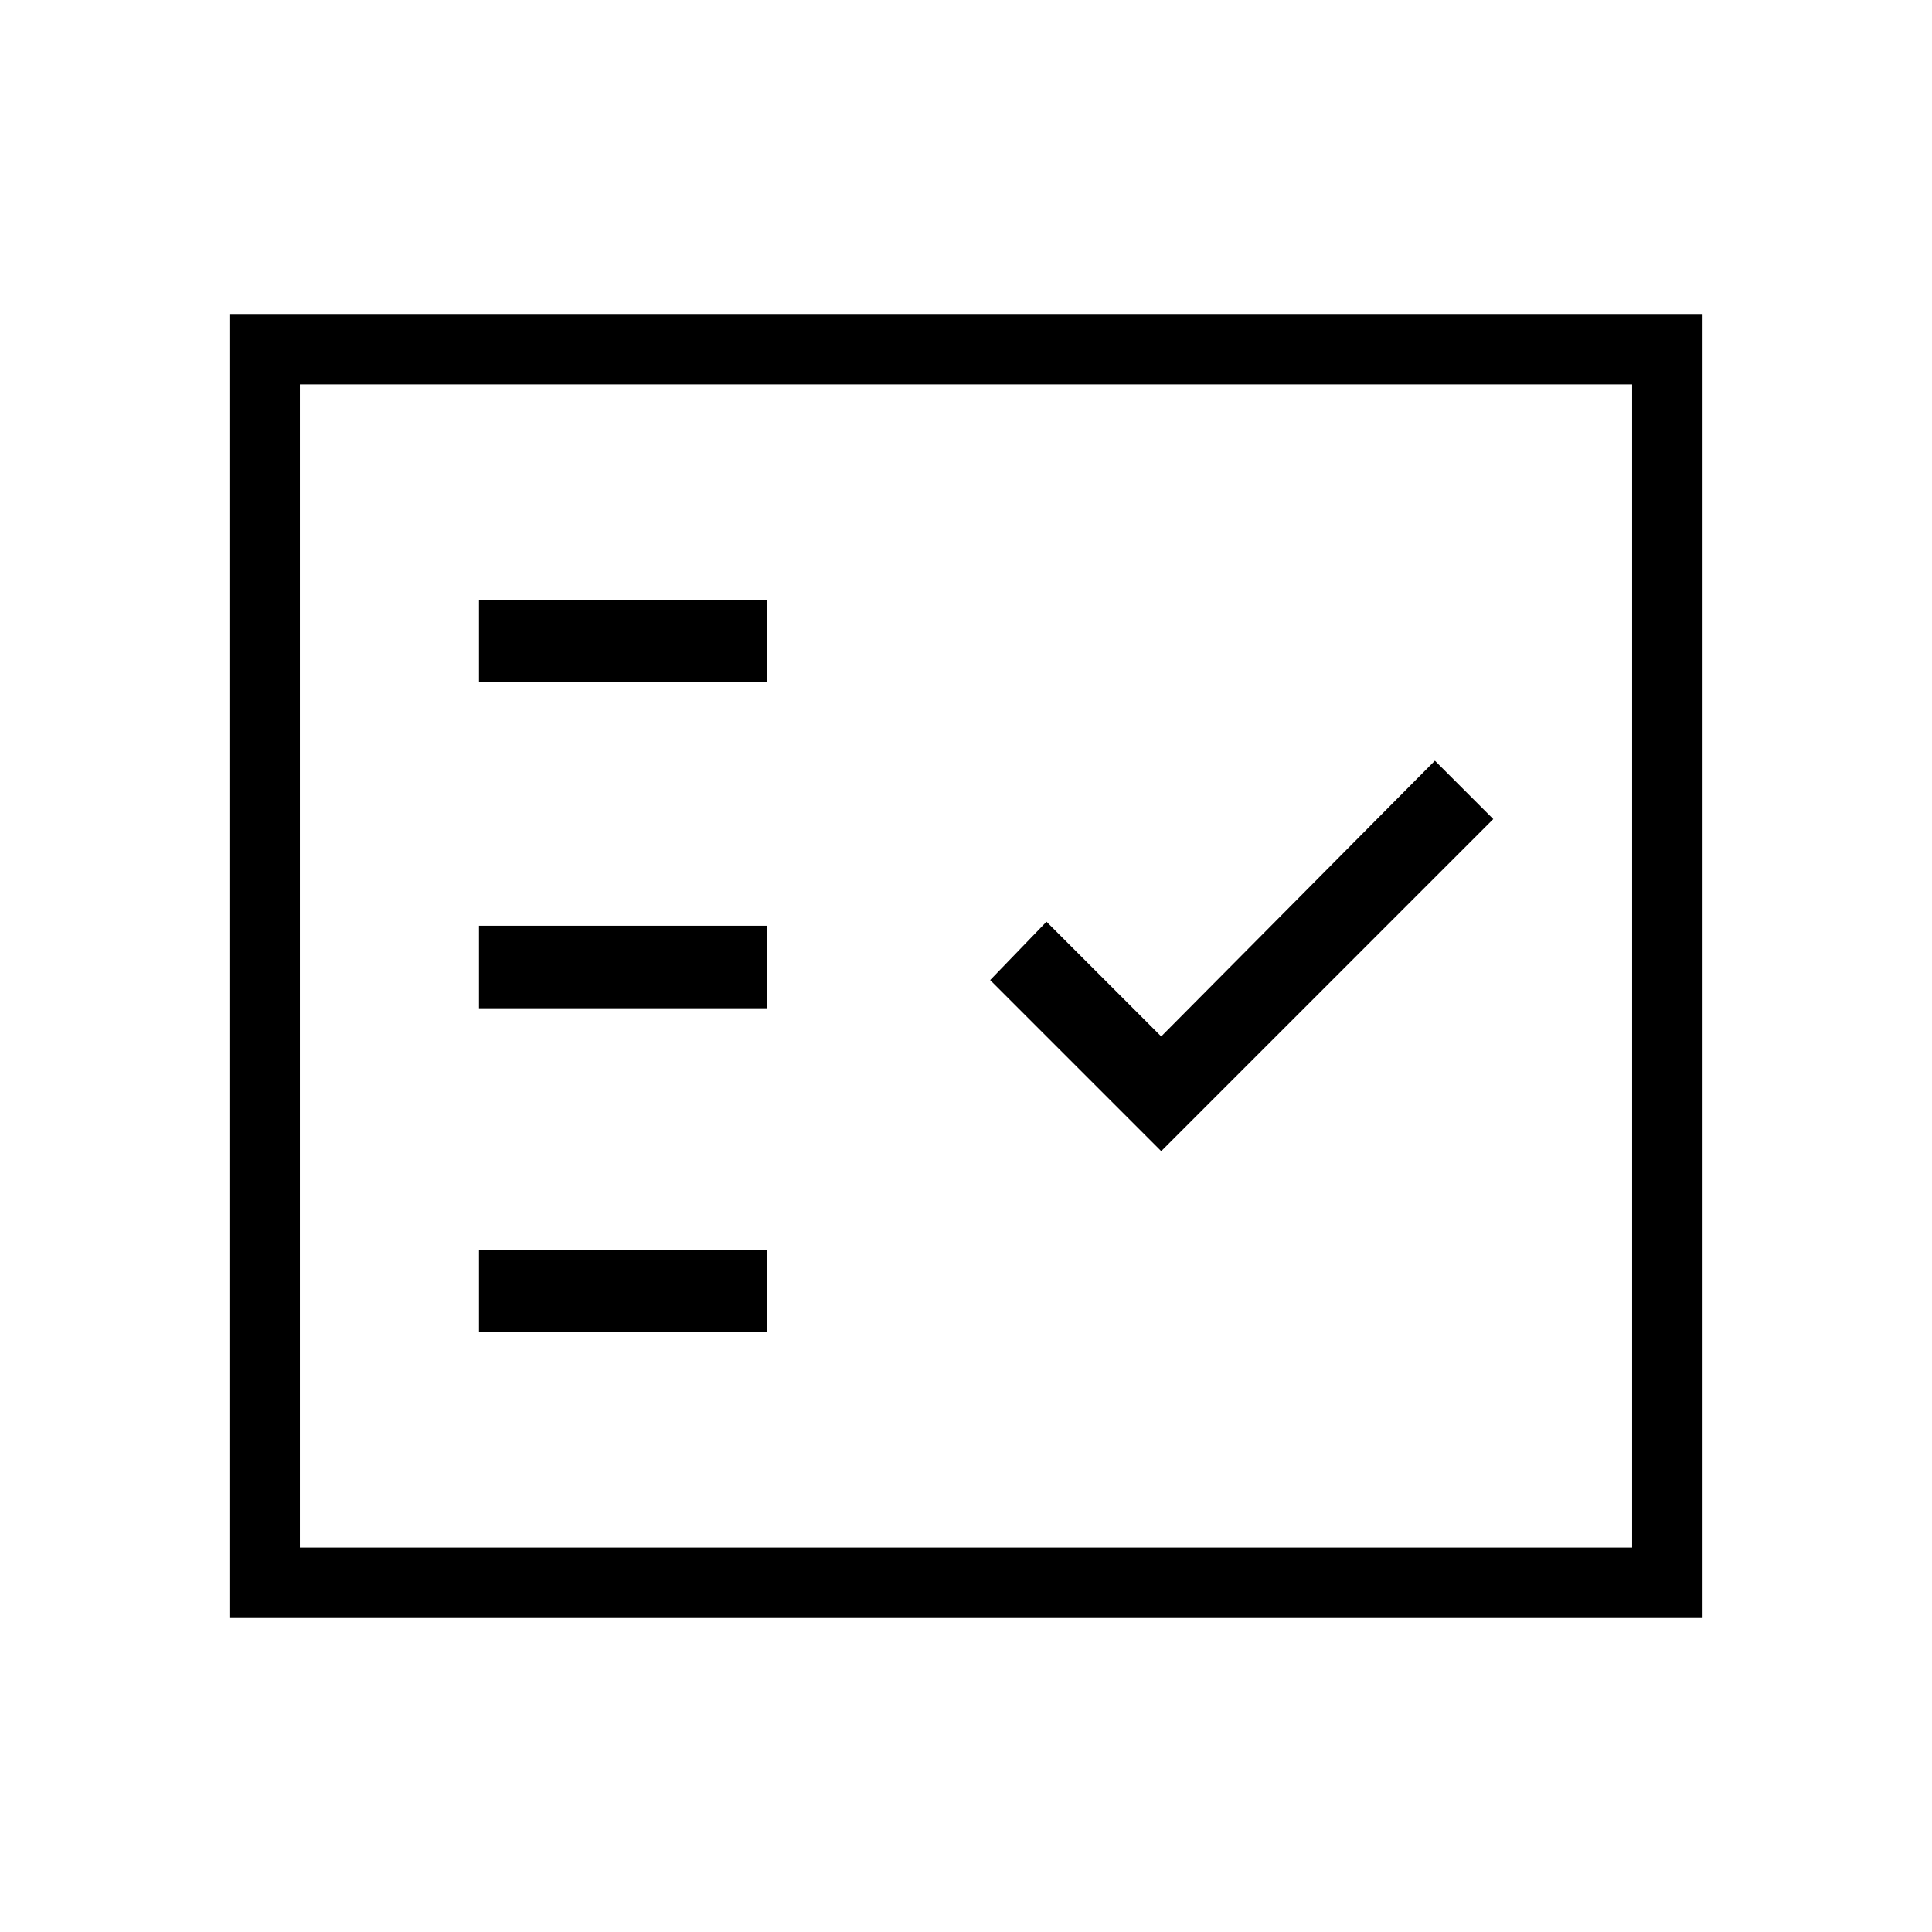 <svg xmlns="http://www.w3.org/2000/svg" height="48" viewBox="0 -960 960 960" width="48"><path d="M238-298h143v-41H238v41Zm339-90 165-165-29-29-136 137-57-57-28 29 85 85Zm-339-71h143v-41H238v41Zm0-162h143v-41H238v41ZM114-156v-648h732v648H114Zm35-35h662v-578H149v578Zm0 0v-578 578Z"/></svg>